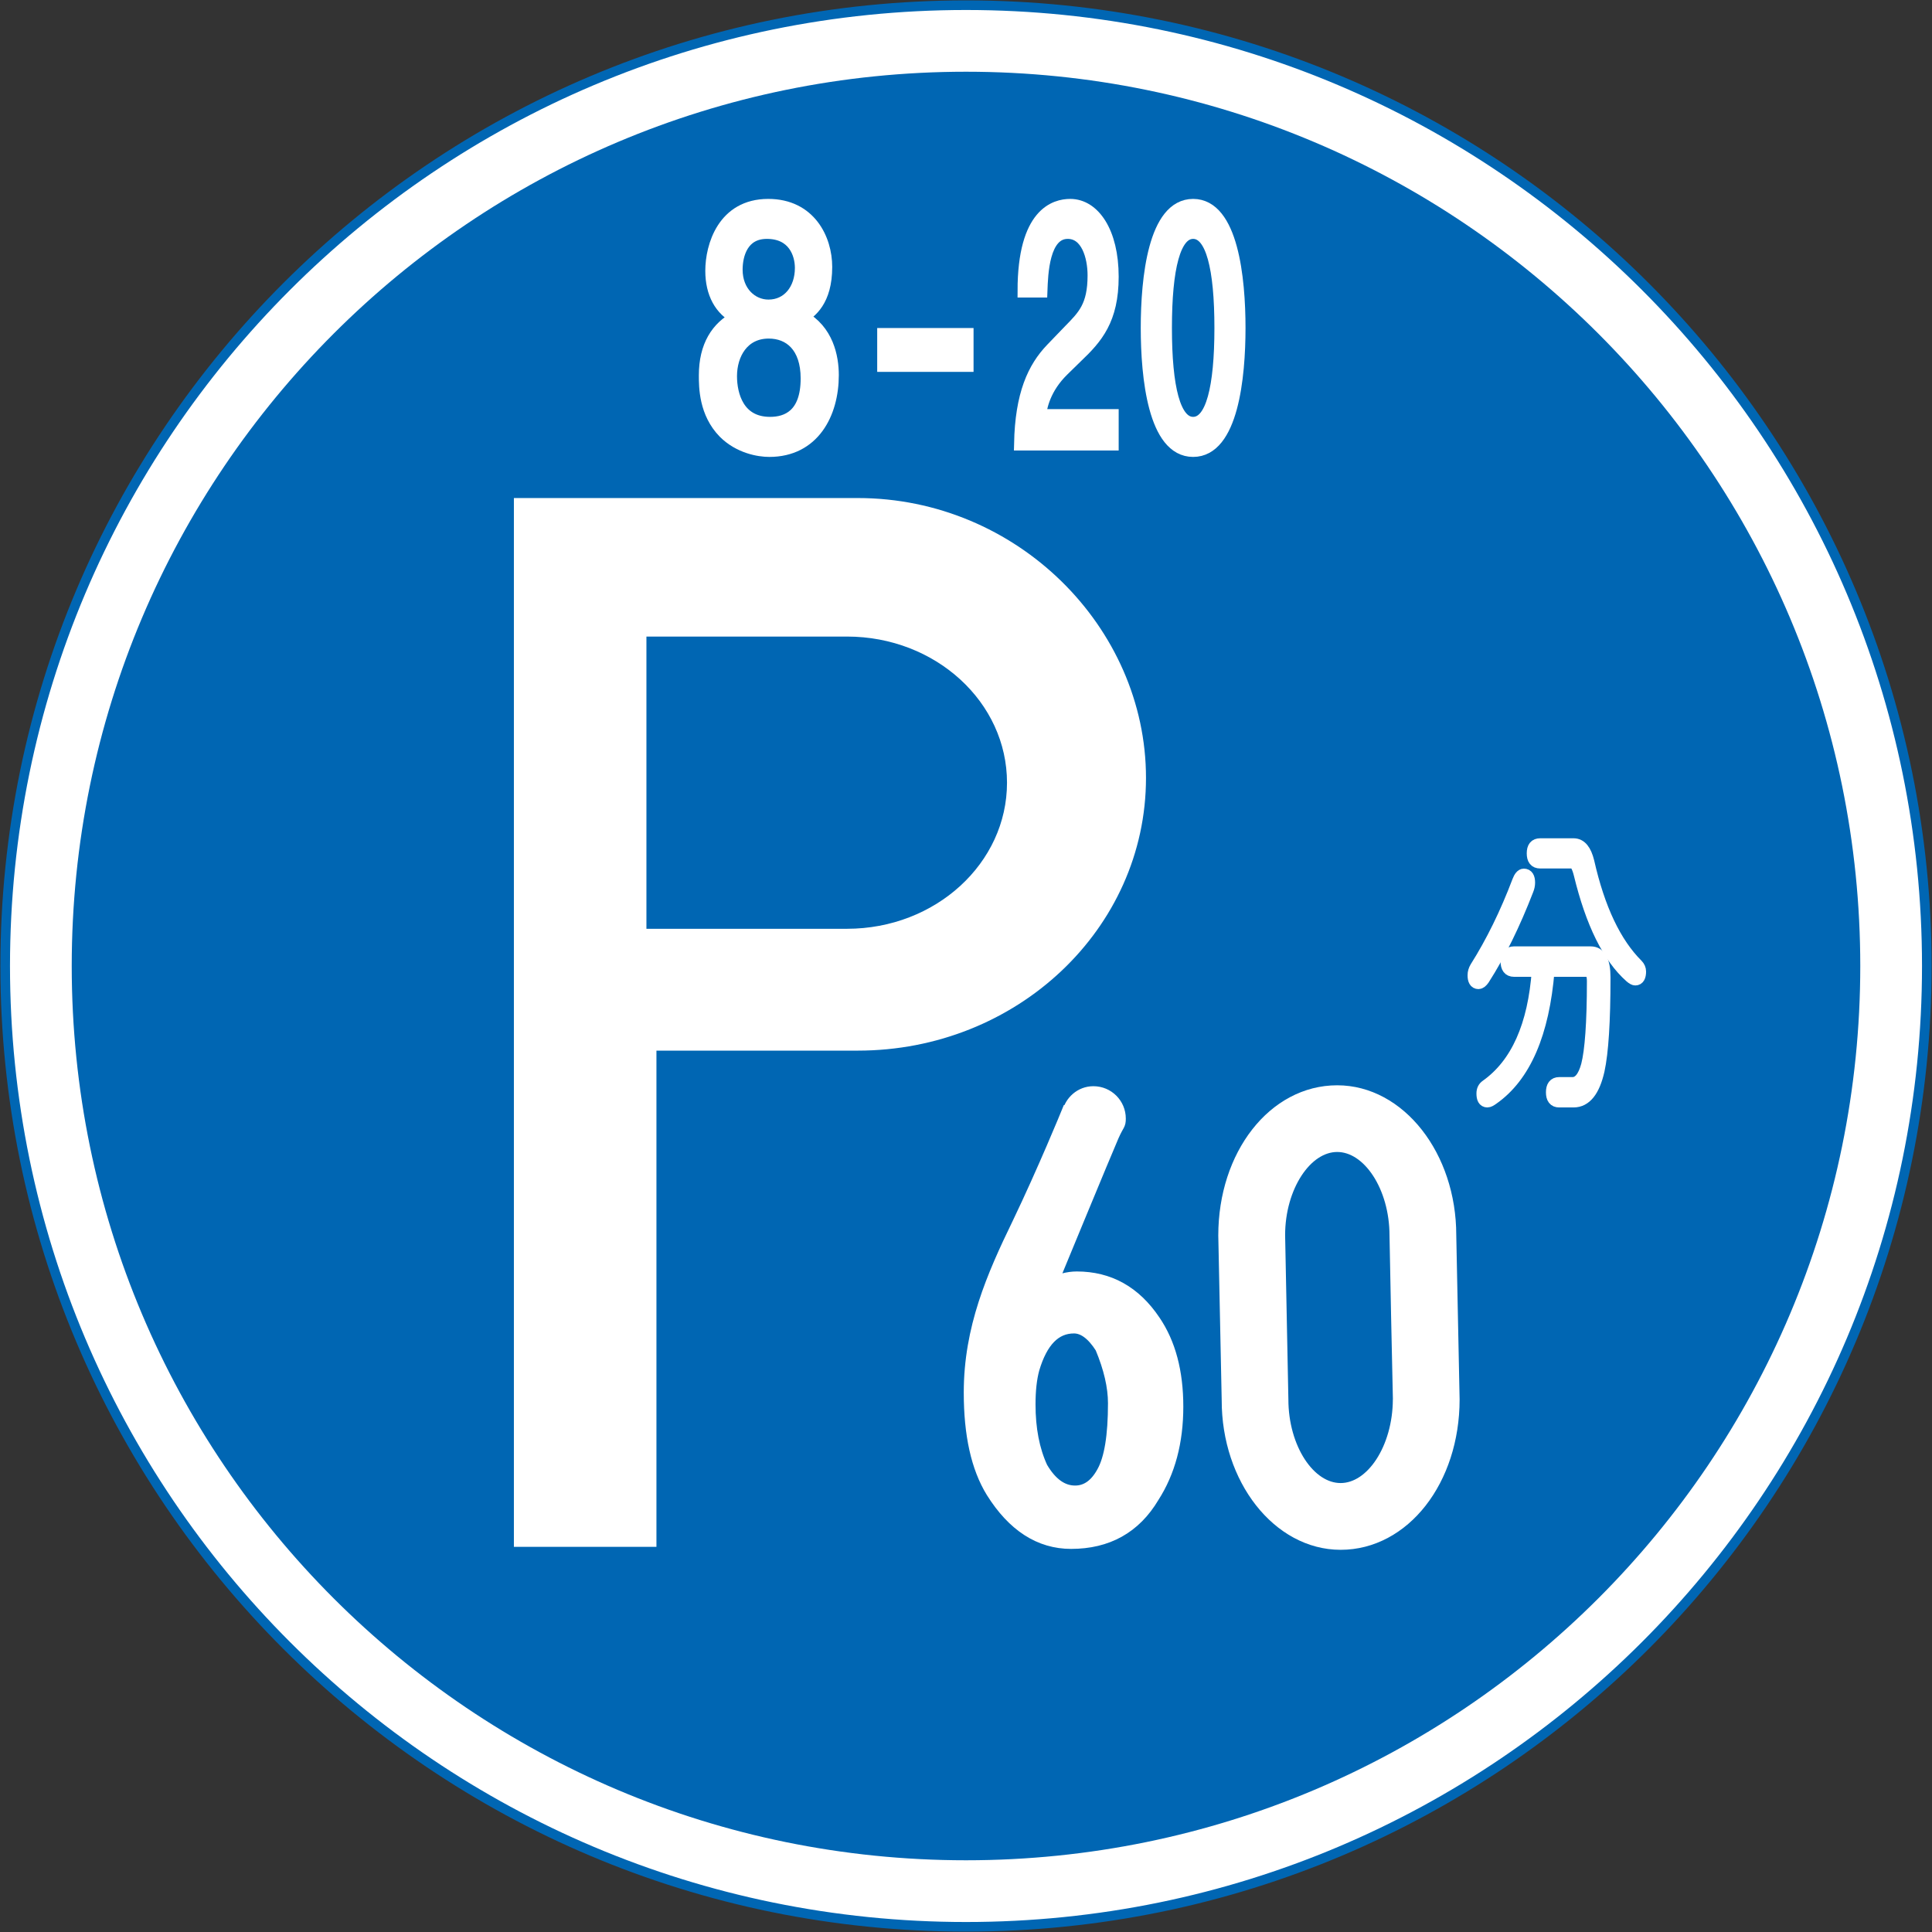<?xml version="1.0" encoding="UTF-8" standalone="no"?>
<!-- Created with Inkscape (http://www.inkscape.org/) -->

<svg
   xmlns:osb="http://www.openswatchbook.org/uri/2009/osb"
   xmlns:dc="http://purl.org/dc/elements/1.1/"
   xmlns:cc="http://creativecommons.org/ns#"
   xmlns:rdf="http://www.w3.org/1999/02/22-rdf-syntax-ns#"
   xmlns:svg="http://www.w3.org/2000/svg"
   xmlns="http://www.w3.org/2000/svg"
   xmlns:sodipodi="http://sodipodi.sourceforge.net/DTD/sodipodi-0.dtd"
   xmlns:inkscape="http://www.inkscape.org/namespaces/inkscape"
   version="1.1"
   width="1005.4"
   height="1005.4"
   id="svg2"
   xml:space="preserve"
   inkscape:version="0.48.4 r9939"
   sodipodi:docname="AJAX1.svg"><rect width="100%" height="100%" fill="#333333" stroke="none"/><sodipodi:namedview
     pagecolor="#ffffff"
     bordercolor="#666666"
     borderopacity="1"
     objecttolerance="10"
     gridtolerance="10"
     guidetolerance="10"
     inkscape:pageopacity="0"
     inkscape:pageshadow="2"
     inkscape:window-width="1280"
     inkscape:window-height="1004"
     id="namedview28"
     showgrid="false"
     fit-margin-top="0.2"
     fit-margin-left="0.2"
     fit-margin-right="0.2"
     fit-margin-bottom="0.2"
     inkscape:zoom="0.5"
     inkscape:cx="519.30703"
     inkscape:cy="557.44808"
     inkscape:window-x="-8"
     inkscape:window-y="-8"
     inkscape:window-maximized="1"
     inkscape:current-layer="svg2" /><defs
     id="defs6"><linearGradient
       id="linearGradient15703"
       osb:paint="solid"><stop
         style="stop-color:#ffffff;stop-opacity:1;"
         offset="0"
         id="stop15705" /></linearGradient></defs><path
     inkscape:connector-curvature="0"
     style="fill:#ffffff;fill-opacity:1;stroke:#0066b3;stroke-width:5;stroke-miterlimit:4;stroke-opacity:1;stroke-dasharray:none"
     d="m 2.7,502.7 c 0,-276.142 223.858,-500 500,-500 276.142,0 500,223.858 500,500 0,276.142 -223.858,500 -500,500 C 226.558,1002.7 2.7,778.842 2.7,502.7 z"
     id="path3854" /><path
     id="path14622"
     d="m 37.325,502.7 c 0,257.02 208.355,465.375 465.375,465.375 257.02,0 465.375,-208.355 465.375,-465.375 C 968.075,245.68 759.72,37.325 502.7,37.325 245.68,37.325 37.325,245.68 37.325,502.7 z"
     style="fill:#0066b3;fill-opacity:1;stroke:none"
     inkscape:connector-curvature="0"
     sodipodi:nodetypes="sssss" /><g
     id="g4378"
     transform="matrix(0,39.479,39.479,0,502.7,968.075)" /><g
     id="g4382"
     transform="matrix(0,39.479,39.479,0,771.787,509.372)"><path
       inkscape:connector-curvature="0"
       d="m 0,0 c 0.032,-0.022 0.048,-0.043 0.048,-0.061 0,-0.038 -0.033,-0.056 -0.095,-0.056 -0.036,0 -0.067,0.01 -0.098,0.028 -0.336,0.212 -0.715,0.398 -1.14,0.559 -0.053,0.02 -0.08,0.044 -0.08,0.067 0,0.041 0.032,0.061 0.097,0.061 0.03,0 0.061,-0.006 0.095,-0.02 C -0.72,0.403 -0.329,0.211 0,0 m -0.177,2.026 c 0.023,0.023 0.052,0.035 0.08,0.035 C -0.032,2.061 0,2.042 0,2.007 0,1.993 -0.011,1.974 -0.032,1.949 -0.289,1.659 -0.739,1.438 -1.38,1.282 -1.488,1.255 -1.542,1.222 -1.542,1.186 l 0,-0.434 c 0,-0.061 -0.037,-0.089 -0.112,-0.089 -0.075,0 -0.111,0.028 -0.111,0.089 l 0,0.441 c 0,0.089 0.074,0.149 0.223,0.186 0.624,0.141 1.076,0.357 1.365,0.647 M 1.575,0.124 C 1.597,0.094 1.608,0.072 1.608,0.056 1.608,0.017 1.575,0 1.511,0 1.469,0 1.437,0.015 1.415,0.047 1.13,0.449 0.621,0.678 -0.114,0.73 l 0,-0.324 c 0,-0.059 -0.039,-0.088 -0.114,-0.088 -0.075,0 -0.112,0.029 -0.112,0.088 l 0,1.013 c 0,0.116 0.107,0.173 0.321,0.173 0.581,0 0.987,-0.026 1.225,-0.078 C 1.474,1.453 1.608,1.346 1.608,1.193 l 0,-0.191 c 0,-0.058 -0.037,-0.086 -0.112,-0.086 -0.075,0 -0.113,0.028 -0.113,0.086 l 0,0.176 c 0,0.09 -0.08,0.157 -0.242,0.201 -0.19,0.049 -0.561,0.077 -1.111,0.077 -0.097,0 -0.144,-0.029 -0.144,-0.085 l 0,-0.516 C 0.717,0.787 1.281,0.544 1.575,0.124"
       style="fill:#ffffff;fill-opacity:1;fill-rule:nonzero;stroke:none"
       id="path4384" /></g><g
     id="g4386"
     transform="matrix(0,39.479,39.479,0,771.787,509.372)"><path
       inkscape:connector-curvature="0"
       d="m 0,0 c 0.032,-0.022 0.048,-0.043 0.048,-0.061 0,-0.038 -0.033,-0.056 -0.095,-0.056 -0.036,0 -0.067,0.01 -0.098,0.028 -0.336,0.212 -0.715,0.398 -1.14,0.559 -0.053,0.02 -0.08,0.044 -0.08,0.067 0,0.041 0.032,0.061 0.097,0.061 0.03,0 0.061,-0.006 0.095,-0.02 C -0.72,0.403 -0.329,0.211 0,0 z"
       style="fill:none;stroke:#ffffff;stroke-width:0.175;stroke-linecap:butt;stroke-linejoin:miter;stroke-miterlimit:4;stroke-opacity:1;stroke-dasharray:none"
       id="path4388" /><g
       id="g4390"
       transform="translate(-0.177,2.026)"><path
         inkscape:connector-curvature="0"
         d="m 0,0 c 0.023,0.023 0.052,0.035 0.08,0.035 0.065,0 0.097,-0.019 0.097,-0.054 0,-0.014 -0.011,-0.033 -0.032,-0.058 -0.257,-0.29 -0.707,-0.511 -1.348,-0.667 -0.108,-0.027 -0.162,-0.06 -0.162,-0.096 l 0,-0.434 c 0,-0.061 -0.037,-0.089 -0.112,-0.089 -0.075,0 -0.111,0.028 -0.111,0.089 l 0,0.441 c 0,0.089 0.074,0.149 0.223,0.186 C -0.741,-0.506 -0.289,-0.29 0,0 z"
         style="fill:none;stroke:#ffffff;stroke-width:0.175;stroke-linecap:butt;stroke-linejoin:miter;stroke-miterlimit:4;stroke-opacity:1;stroke-dasharray:none"
         id="path4392" /><g
         id="g4394"
         transform="translate(1.752,-1.902)"><path
           inkscape:connector-curvature="0"
           d="m 0,0 c 0.022,-0.03 0.033,-0.052 0.033,-0.068 0,-0.039 -0.033,-0.056 -0.097,-0.056 -0.042,0 -0.074,0.015 -0.096,0.047 -0.285,0.402 -0.794,0.631 -1.529,0.683 l 0,-0.324 c 0,-0.059 -0.039,-0.088 -0.114,-0.088 -0.075,0 -0.112,0.029 -0.112,0.088 l 0,1.013 c 0,0.116 0.107,0.173 0.321,0.173 0.581,0 0.987,-0.026 1.225,-0.078 0.268,-0.061 0.402,-0.168 0.402,-0.321 l 0,-0.191 c 0,-0.058 -0.037,-0.086 -0.112,-0.086 -0.075,0 -0.113,0.028 -0.113,0.086 l 0,0.176 c 0,0.09 -0.08,0.157 -0.242,0.201 -0.19,0.049 -0.561,0.077 -1.111,0.077 -0.097,0 -0.144,-0.029 -0.144,-0.085 l 0,-0.516 C -0.858,0.663 -0.294,0.42 0,0 z"
           style="fill:none;stroke:#ffffff;stroke-width:0.175;stroke-linecap:butt;stroke-linejoin:miter;stroke-miterlimit:4;stroke-opacity:1;stroke-dasharray:none"
           id="path4396" /></g></g></g><g
     id="g4398"
     transform="matrix(0,39.479,39.479,0,399.897,159.354)"><path
       inkscape:connector-curvature="0"
       d="m 0,0 c 0,-0.223 -0.183,-0.428 -0.482,-0.428 -0.201,0 -0.493,0.079 -0.493,0.407 0,0.358 0.278,0.457 0.471,0.457 C -0.219,0.436 0,0.265 0,0 m -0.518,0.753 c -0.366,0 -0.809,-0.213 -0.809,-0.756 0,-0.585 0.536,-0.742 0.861,-0.742 0.295,0 0.51,0.121 0.614,0.33 0.134,-0.258 0.379,-0.415 0.764,-0.415 0.15,0 0.491,0 0.747,0.251 0.196,0.196 0.24,0.453 0.24,0.59 0,0.578 -0.487,0.829 -0.991,0.829 -0.238,0 -0.587,-0.069 -0.766,-0.4 -0.071,0.107 -0.21,0.313 -0.66,0.313 M 0.339,0.004 c 0,0.279 0.188,0.508 0.613,0.508 0.492,0 0.594,-0.268 0.594,-0.49 0,-0.427 -0.374,-0.524 -0.624,-0.524 -0.292,0 -0.583,0.16 -0.583,0.506"
       style="fill:#ffffff;fill-opacity:1;fill-rule:nonzero;stroke:none"
       id="path4400" /></g><g
     id="g4402"
     transform="matrix(0,39.479,39.479,0,399.897,159.354)"><path
       inkscape:connector-curvature="0"
       d="m 0,0 c 0,-0.223 -0.183,-0.428 -0.482,-0.428 -0.201,0 -0.493,0.079 -0.493,0.407 0,0.358 0.278,0.457 0.471,0.457 C -0.219,0.436 0,0.265 0,0 z"
       style="fill:none;stroke:#ffffff;stroke-width:0.175;stroke-linecap:butt;stroke-linejoin:miter;stroke-miterlimit:4;stroke-opacity:1;stroke-dasharray:none"
       id="path4404" /><g
       id="g4406"
       transform="translate(-0.518,0.753)"><path
         inkscape:connector-curvature="0"
         d="m 0,0 c -0.366,0 -0.809,-0.213 -0.809,-0.756 0,-0.585 0.536,-0.742 0.861,-0.742 0.295,0 0.51,0.121 0.614,0.33 0.134,-0.258 0.379,-0.415 0.764,-0.415 0.15,0 0.491,0 0.747,0.251 0.196,0.196 0.24,0.453 0.24,0.59 0,0.578 -0.487,0.829 -0.991,0.829 -0.238,0 -0.587,-0.069 -0.766,-0.4 C 0.589,-0.206 0.45,0 0,0 z"
         style="fill:none;stroke:#ffffff;stroke-width:0.175;stroke-linecap:butt;stroke-linejoin:miter;stroke-miterlimit:4;stroke-opacity:1;stroke-dasharray:none"
         id="path4408" /><g
         id="g4410"
         transform="translate(0.857,-0.749)"><path
           inkscape:connector-curvature="0"
           d="m 0,0 c 0,0.279 0.188,0.508 0.613,0.508 0.492,0 0.594,-0.268 0.594,-0.49 0,-0.427 -0.374,-0.524 -0.624,-0.524 C 0.291,-0.506 0,-0.346 0,0 z"
           style="fill:none;stroke:#ffffff;stroke-width:0.175;stroke-linecap:butt;stroke-linejoin:miter;stroke-miterlimit:4;stroke-opacity:1;stroke-dasharray:none"
           id="path4412" /></g></g></g><path
     inkscape:connector-curvature="0"
     d="m 459.945,174.158 0,15.911 43.229,0 0,-15.911 -43.229,0 z"
     style="fill:#ffffff;fill-opacity:1;fill-rule:nonzero;stroke:none"
     id="path4414" /><path
     inkscape:connector-curvature="0"
     d="m 503.174,174.158 0,15.911 -43.229,0 0,-15.911 43.229,0 z m 0,15.91 z"
     style="fill:none;stroke:#ffffff;stroke-width:6.909;stroke-linecap:butt;stroke-linejoin:miter;stroke-miterlimit:4;stroke-opacity:1;stroke-dasharray:none"
     id="path4416" /><g
     id="g4418"
     transform="matrix(0,39.479,39.479,0,532.98,151.379)"><path
       inkscape:connector-curvature="0"
       d="m 0,0 c -1.023,0 -1.125,0.417 -1.125,0.607 0,0.306 0.352,0.551 0.938,0.551 0.563,0 0.801,-0.208 1.05,-0.47 L 1.042,0.505 C 1.278,0.265 1.526,0.212 1.646,0.202 l 0,0.956 0.37,0 0,-1.204 c -0.652,0.013 -1,0.177 -1.246,0.413 L 0.528,0.6 c -0.192,0.188 -0.322,0.323 -0.733,0.323 -0.25,0 -0.568,-0.09 -0.568,-0.349 0,-0.332 0.555,-0.347 0.773,-0.355 L 0,0"
       style="fill:#ffffff;fill-opacity:1;fill-rule:nonzero;stroke:none"
       id="path4420" /></g><g
     id="g4422"
     transform="matrix(0,39.479,39.479,0,532.98,151.379)"><path
       inkscape:connector-curvature="0"
       d="m 0,0 c -1.023,0 -1.125,0.417 -1.125,0.607 0,0.306 0.352,0.551 0.938,0.551 0.563,0 0.801,-0.208 1.05,-0.47 L 1.042,0.505 C 1.278,0.265 1.526,0.212 1.646,0.202 l 0,0.956 0.37,0 0,-1.204 c -0.652,0.013 -1,0.177 -1.246,0.413 L 0.528,0.6 c -0.192,0.188 -0.322,0.323 -0.733,0.323 -0.25,0 -0.568,-0.09 -0.568,-0.349 0,-0.332 0.555,-0.347 0.773,-0.355 L 0,0 z"
       style="fill:none;stroke:#ffffff;stroke-width:0.175;stroke-linecap:butt;stroke-linejoin:miter;stroke-miterlimit:4;stroke-opacity:1;stroke-dasharray:none"
       id="path4424" /></g><g
     id="g4426"
     transform="matrix(0,39.479,39.479,0,644.705,170.645)"><path
       inkscape:connector-curvature="0"
       d="m 0,0 c -0.652,0 -1.613,-0.097 -1.613,-0.603 0,-0.506 0.961,-0.603 1.613,-0.603 0.652,0 1.613,0.097 1.613,0.603 C 1.613,-0.097 0.652,0 0,0 m 0,-0.235 c 0.786,0 1.26,-0.115 1.26,-0.368 0,-0.253 -0.474,-0.367 -1.26,-0.367 -0.788,0 -1.261,0.114 -1.261,0.367 0,0.253 0.473,0.368 1.261,0.368"
       style="fill:#ffffff;fill-opacity:1;fill-rule:nonzero;stroke:none"
       id="path4428" /></g><g
     id="g4430"
     transform="matrix(0,39.479,39.479,0,644.705,170.645)"><path
       inkscape:connector-curvature="0"
       d="m 0,0 c -0.652,0 -1.613,-0.097 -1.613,-0.603 0,-0.506 0.961,-0.603 1.613,-0.603 0.652,0 1.613,0.097 1.613,0.603 C 1.613,-0.097 0.652,0 0,0 z"
       style="fill:none;stroke:#ffffff;stroke-width:0.175;stroke-linecap:butt;stroke-linejoin:miter;stroke-miterlimit:4;stroke-opacity:1;stroke-dasharray:none"
       id="path4432" /><g
       id="g4434"
       transform="translate(0,-0.235)"><path
         inkscape:connector-curvature="0"
         d="m 0,0 c 0.786,0 1.26,-0.115 1.26,-0.368 0,-0.253 -0.474,-0.367 -1.26,-0.367 -0.788,0 -1.261,0.114 -1.261,0.367 C -1.261,-0.115 -0.788,0 0,0 z"
         style="fill:none;stroke:#ffffff;stroke-width:0.175;stroke-linecap:butt;stroke-linejoin:miter;stroke-miterlimit:4;stroke-opacity:1;stroke-dasharray:none"
         id="path4436" /></g></g><g
     id="g4438"
     transform="matrix(0,39.479,39.479,0,332.942,486.79)"><path
       inkscape:connector-curvature="0"
       d="m 0,0 0,2.731 c 0,1.214 -0.901,2.197 -2.013,2.197 -1.113,0 -2.014,-0.983 -2.014,-2.197 L -4.027,0 0,0 z m 1.431,0.132 6.541,0 0,-1.704 -13.65,0 0,4.445 c 0,2.049 1.661,3.712 3.602,3.712 1.94,0 3.507,-1.663 3.507,-3.712 l 0,-2.741"
       style="fill:#ffffff;fill-opacity:1;fill-rule:nonzero;stroke:none"
       id="path4440" /></g><g
     id="g4442"
     transform="matrix(0,39.479,39.479,0,332.942,486.79)"><path
       inkscape:connector-curvature="0"
       d="m 0,0 0,2.731 c 0,1.214 -0.901,2.197 -2.013,2.197 -1.113,0 -2.014,-0.983 -2.014,-2.197 L -4.027,0 0,0 z"
       style="fill:none;stroke:#ffffff;stroke-width:0.175;stroke-linecap:butt;stroke-linejoin:miter;stroke-miterlimit:4;stroke-opacity:1;stroke-dasharray:none"
       id="path4444" /><g
       id="g4446"
       transform="translate(1.431,0.132)"><path
         inkscape:connector-curvature="0"
         d="m 0,0 6.541,0 0,-1.704 -13.65,0 0,4.445 c 0,2.049 1.661,3.712 3.602,3.712 C -1.567,6.453 0,4.79 0,2.741 L 0,0 z"
         style="fill:none;stroke:#ffffff;stroke-width:0.175;stroke-linecap:butt;stroke-linejoin:miter;stroke-miterlimit:4;stroke-opacity:1;stroke-dasharray:none"
         id="path4448" /></g></g><g
     id="g4450"
     transform="matrix(0,39.479,39.479,0,667.01,728.242)"><path
       inkscape:connector-curvature="0"
       d="m 0,0 -2.165,-0.043 c -0.639,0 -1.184,0.355 -1.184,0.774 0,0.421 0.545,0.777 1.189,0.777 0,0 2.147,0.042 2.16,0.044 C 0.646,1.55 1.19,1.196 1.19,0.776 1.19,0.355 0.646,0 0,0 m -2.16,-0.749 2.169,0.045 c 1.037,-0.002 1.886,0.663 1.886,1.48 0,0.83 -0.832,1.481 -1.895,1.481 L -2.165,2.213 c -1.039,0 -1.888,-0.664 -1.888,-1.482 0,-0.83 0.832,-1.48 1.893,-1.48"
       style="fill:#ffffff;fill-opacity:1;fill-rule:nonzero;stroke:none"
       id="path4452" /></g><g
     id="g4454"
     transform="matrix(0,39.479,39.479,0,667.01,728.242)"><path
       inkscape:connector-curvature="0"
       d="m 0,0 -2.165,-0.043 c -0.639,0 -1.184,0.355 -1.184,0.774 0,0.421 0.545,0.777 1.189,0.777 0,0 2.147,0.042 2.16,0.044 C 0.646,1.55 1.19,1.196 1.19,0.776 1.19,0.355 0.646,0 0,0 z"
       style="fill:none;stroke:#ffffff;stroke-width:0.175;stroke-linecap:butt;stroke-linejoin:miter;stroke-miterlimit:4;stroke-opacity:1;stroke-dasharray:none"
       id="path4456" /><g
       id="g4458"
       transform="translate(-2.16,-0.749)"><path
         inkscape:connector-curvature="0"
         d="m 0,0 2.169,0.045 c 1.037,-0.002 1.886,0.663 1.886,1.48 0,0.83 -0.832,1.481 -1.895,1.481 L -0.005,2.962 C -1.044,2.962 -1.893,2.298 -1.893,1.48 -1.893,0.65 -1.061,0 0,0 z"
         style="fill:none;stroke:#ffffff;stroke-width:0.175;stroke-linecap:butt;stroke-linejoin:miter;stroke-miterlimit:4;stroke-opacity:1;stroke-dasharray:none"
         id="path4460" /></g></g><g
     id="g4462"
     transform="matrix(0,39.479,39.479,0,574.156,766.181)"><path
       inkscape:connector-curvature="0"
       d="m 0,0 c 0.173,-0.094 0.262,-0.218 0.262,-0.372 0,-0.173 -0.107,-0.322 -0.32,-0.447 -0.237,-0.109 -0.514,-0.162 -0.837,-0.162 -0.185,0 -0.342,0.017 -0.47,0.052 -0.368,0.109 -0.553,0.289 -0.553,0.542 0,0.129 0.091,0.251 0.27,0.365 0.272,0.114 0.519,0.171 0.737,0.171 C -0.482,0.149 -0.179,0.1 0,0 M -1.992,0.667 C -2.372,0.412 -2.56,0.073 -2.56,-0.35 c 0,-0.116 0.034,-0.229 0.082,-0.344 0,0 -1.789,0.738 -1.958,0.813 -0.167,0.074 -0.14,0.09 -0.227,0.09 -0.187,0 -0.339,-0.151 -0.339,-0.34 0,-0.164 0.12,-0.294 0.273,-0.327 L -4.733,-0.47 c 0,0 0.758,-0.31 1.456,-0.645 0.696,-0.338 1.38,-0.637 2.226,-0.637 0.551,0 0.986,0.095 1.304,0.291 0.446,0.279 0.669,0.626 0.669,1.036 0,0.477 -0.2,0.837 -0.602,1.076 -0.328,0.211 -0.723,0.316 -1.186,0.316 -0.457,0 -0.833,-0.1 -1.126,-0.3"
       style="fill:#ffffff;fill-opacity:1;fill-rule:nonzero;stroke:none"
       id="path4464" /></g><g
     id="g4466"
     transform="matrix(0,39.479,39.479,0,574.156,766.181)"><path
       inkscape:connector-curvature="0"
       d="m 0,0 c 0.173,-0.094 0.262,-0.218 0.262,-0.372 0,-0.173 -0.107,-0.322 -0.32,-0.447 -0.237,-0.109 -0.514,-0.162 -0.837,-0.162 -0.185,0 -0.342,0.017 -0.47,0.052 -0.368,0.109 -0.553,0.289 -0.553,0.542 0,0.129 0.091,0.251 0.27,0.365 0.272,0.114 0.519,0.171 0.737,0.171 C -0.482,0.149 -0.179,0.1 0,0 z"
       style="fill:none;stroke:#ffffff;stroke-width:0.175;stroke-linecap:butt;stroke-linejoin:miter;stroke-miterlimit:4;stroke-opacity:1;stroke-dasharray:none"
       id="path4468" /><g
       id="g4470"
       transform="translate(-1.992,0.667)"><path
         inkscape:connector-curvature="0"
         d="m 0,0 c -0.38,-0.255 -0.568,-0.594 -0.568,-1.017 0,-0.116 0.034,-0.229 0.082,-0.344 0,0 -1.789,0.738 -1.958,0.813 -0.167,0.074 -0.14,0.09 -0.227,0.09 -0.187,0 -0.339,-0.151 -0.339,-0.34 0,-0.164 0.12,-0.294 0.273,-0.327 l -0.004,-0.012 c 0,0 0.758,-0.31 1.456,-0.645 0.696,-0.338 1.38,-0.637 2.226,-0.637 0.551,0 0.986,0.095 1.304,0.291 0.446,0.279 0.669,0.626 0.669,1.036 0,0.477 -0.2,0.837 -0.602,1.076 C 1.984,0.195 1.589,0.3 1.126,0.3 0.669,0.3 0.293,0.2 0,0 z"
         style="fill:none;stroke:#ffffff;stroke-width:0.175;stroke-linecap:butt;stroke-linejoin:miter;stroke-miterlimit:4;stroke-opacity:1;stroke-dasharray:none"
         id="path4472" /></g></g></svg>